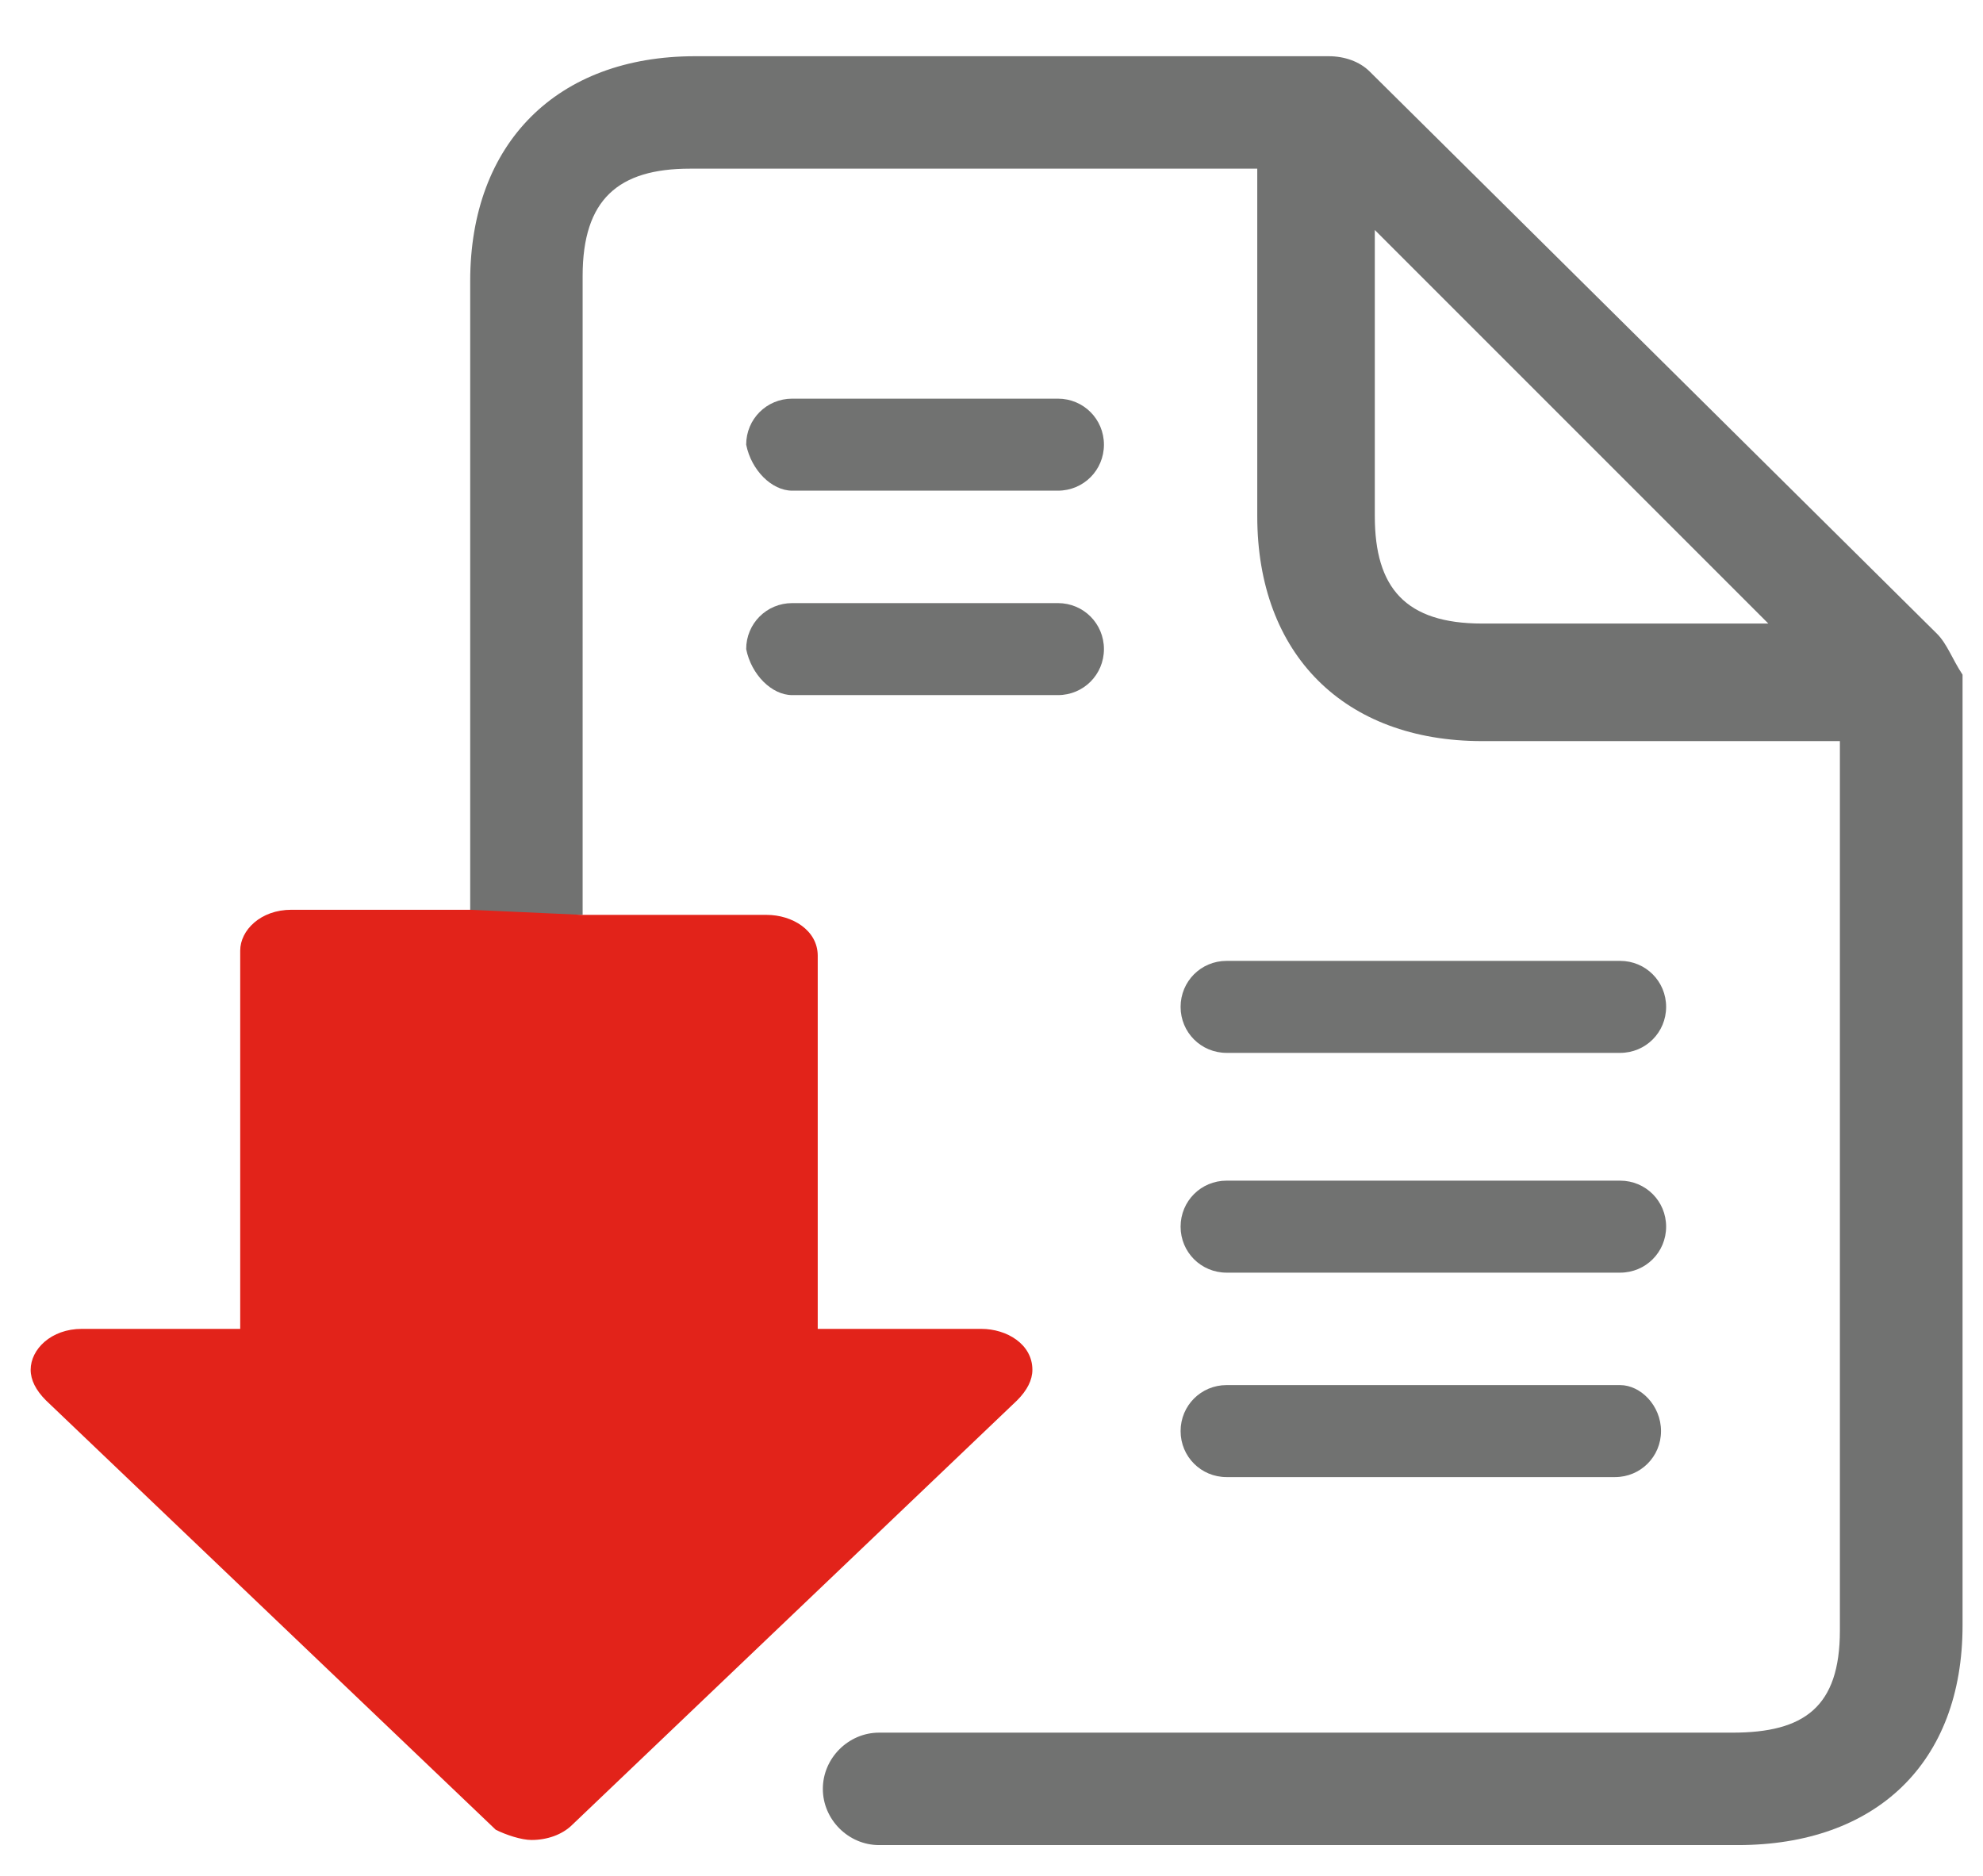 <svg xmlns="http://www.w3.org/2000/svg" viewBox="0 0 38.8 36.7"><path fill="none" d="M26.8 10.1c0 1.5.7 2.1 2.1 2.1h5.6l-7.7-7.7v5.6z"/><path fill="#717271" d="M37.9 12.4l-11.1-11c-.2-.2-.5-.3-.8-.3H13.6c-2.7 0-4.4 1.7-4.4 4.4v12.4h2.2V5.4c0-1.5.7-2.1 2.1-2.1h11.1v6.8c0 2.7 1.7 4.4 4.4 4.4h7v17.4c0 1.5-.7 2-2.1 2H17.2c-.6 0-1.1.5-1.1 1.1 0 .6.5 1.1 1.1 1.1H34c2.7 0 4.4-1.6 4.4-4.3V13.2c-.2-.3-.3-.6-.5-.8zm-8.9-.2c-1.5 0-2.1-.7-2.1-2.1V4.5l7.7 7.7H29z"/><path fill="#717271" d="M15.5 9.6h5.2c.5 0 .9-.4.9-.9s-.4-.9-.9-.9h-5.2c-.5 0-.9.4-.9.9.1.5.5.9.9.9zM15.5 13.6h5.2c.5 0 .9-.4.9-.9s-.4-.9-.9-.9h-5.2c-.5 0-.9.4-.9.9.1.5.5.9.9.9zM31.7 27.1H24c-.5 0-.9.4-.9.9s.4.9.9.9h7.6c.5 0 .9-.4.9-.9s-.4-.9-.8-.9zM24 20.6h7.7c.5 0 .9-.4.9-.9s-.4-.9-.9-.9H24c-.5 0-.9.4-.9.9s.4.9.9.9zM24 24.9h7.7c.5 0 .9-.4.9-.9s-.4-.9-.9-.9H24c-.5 0-.9.4-.9.9s.4.9.9.9z"/><path fill="#E2231A" d="M9.2 17.8H5.7c-.6 0-1 .4-1 .8V26H1.6c-.6 0-1 .4-1 .8 0 .2.1.4.3.6l8.8 8.4c.2.1.5.2.7.2.3 0 .6-.1.8-.3l8.7-8.3c.2-.2.3-.4.3-.6 0-.5-.5-.8-1-.8H16v-7.3c0-.5-.5-.8-1-.8h-3.6l-2.2-.1z"/></svg>